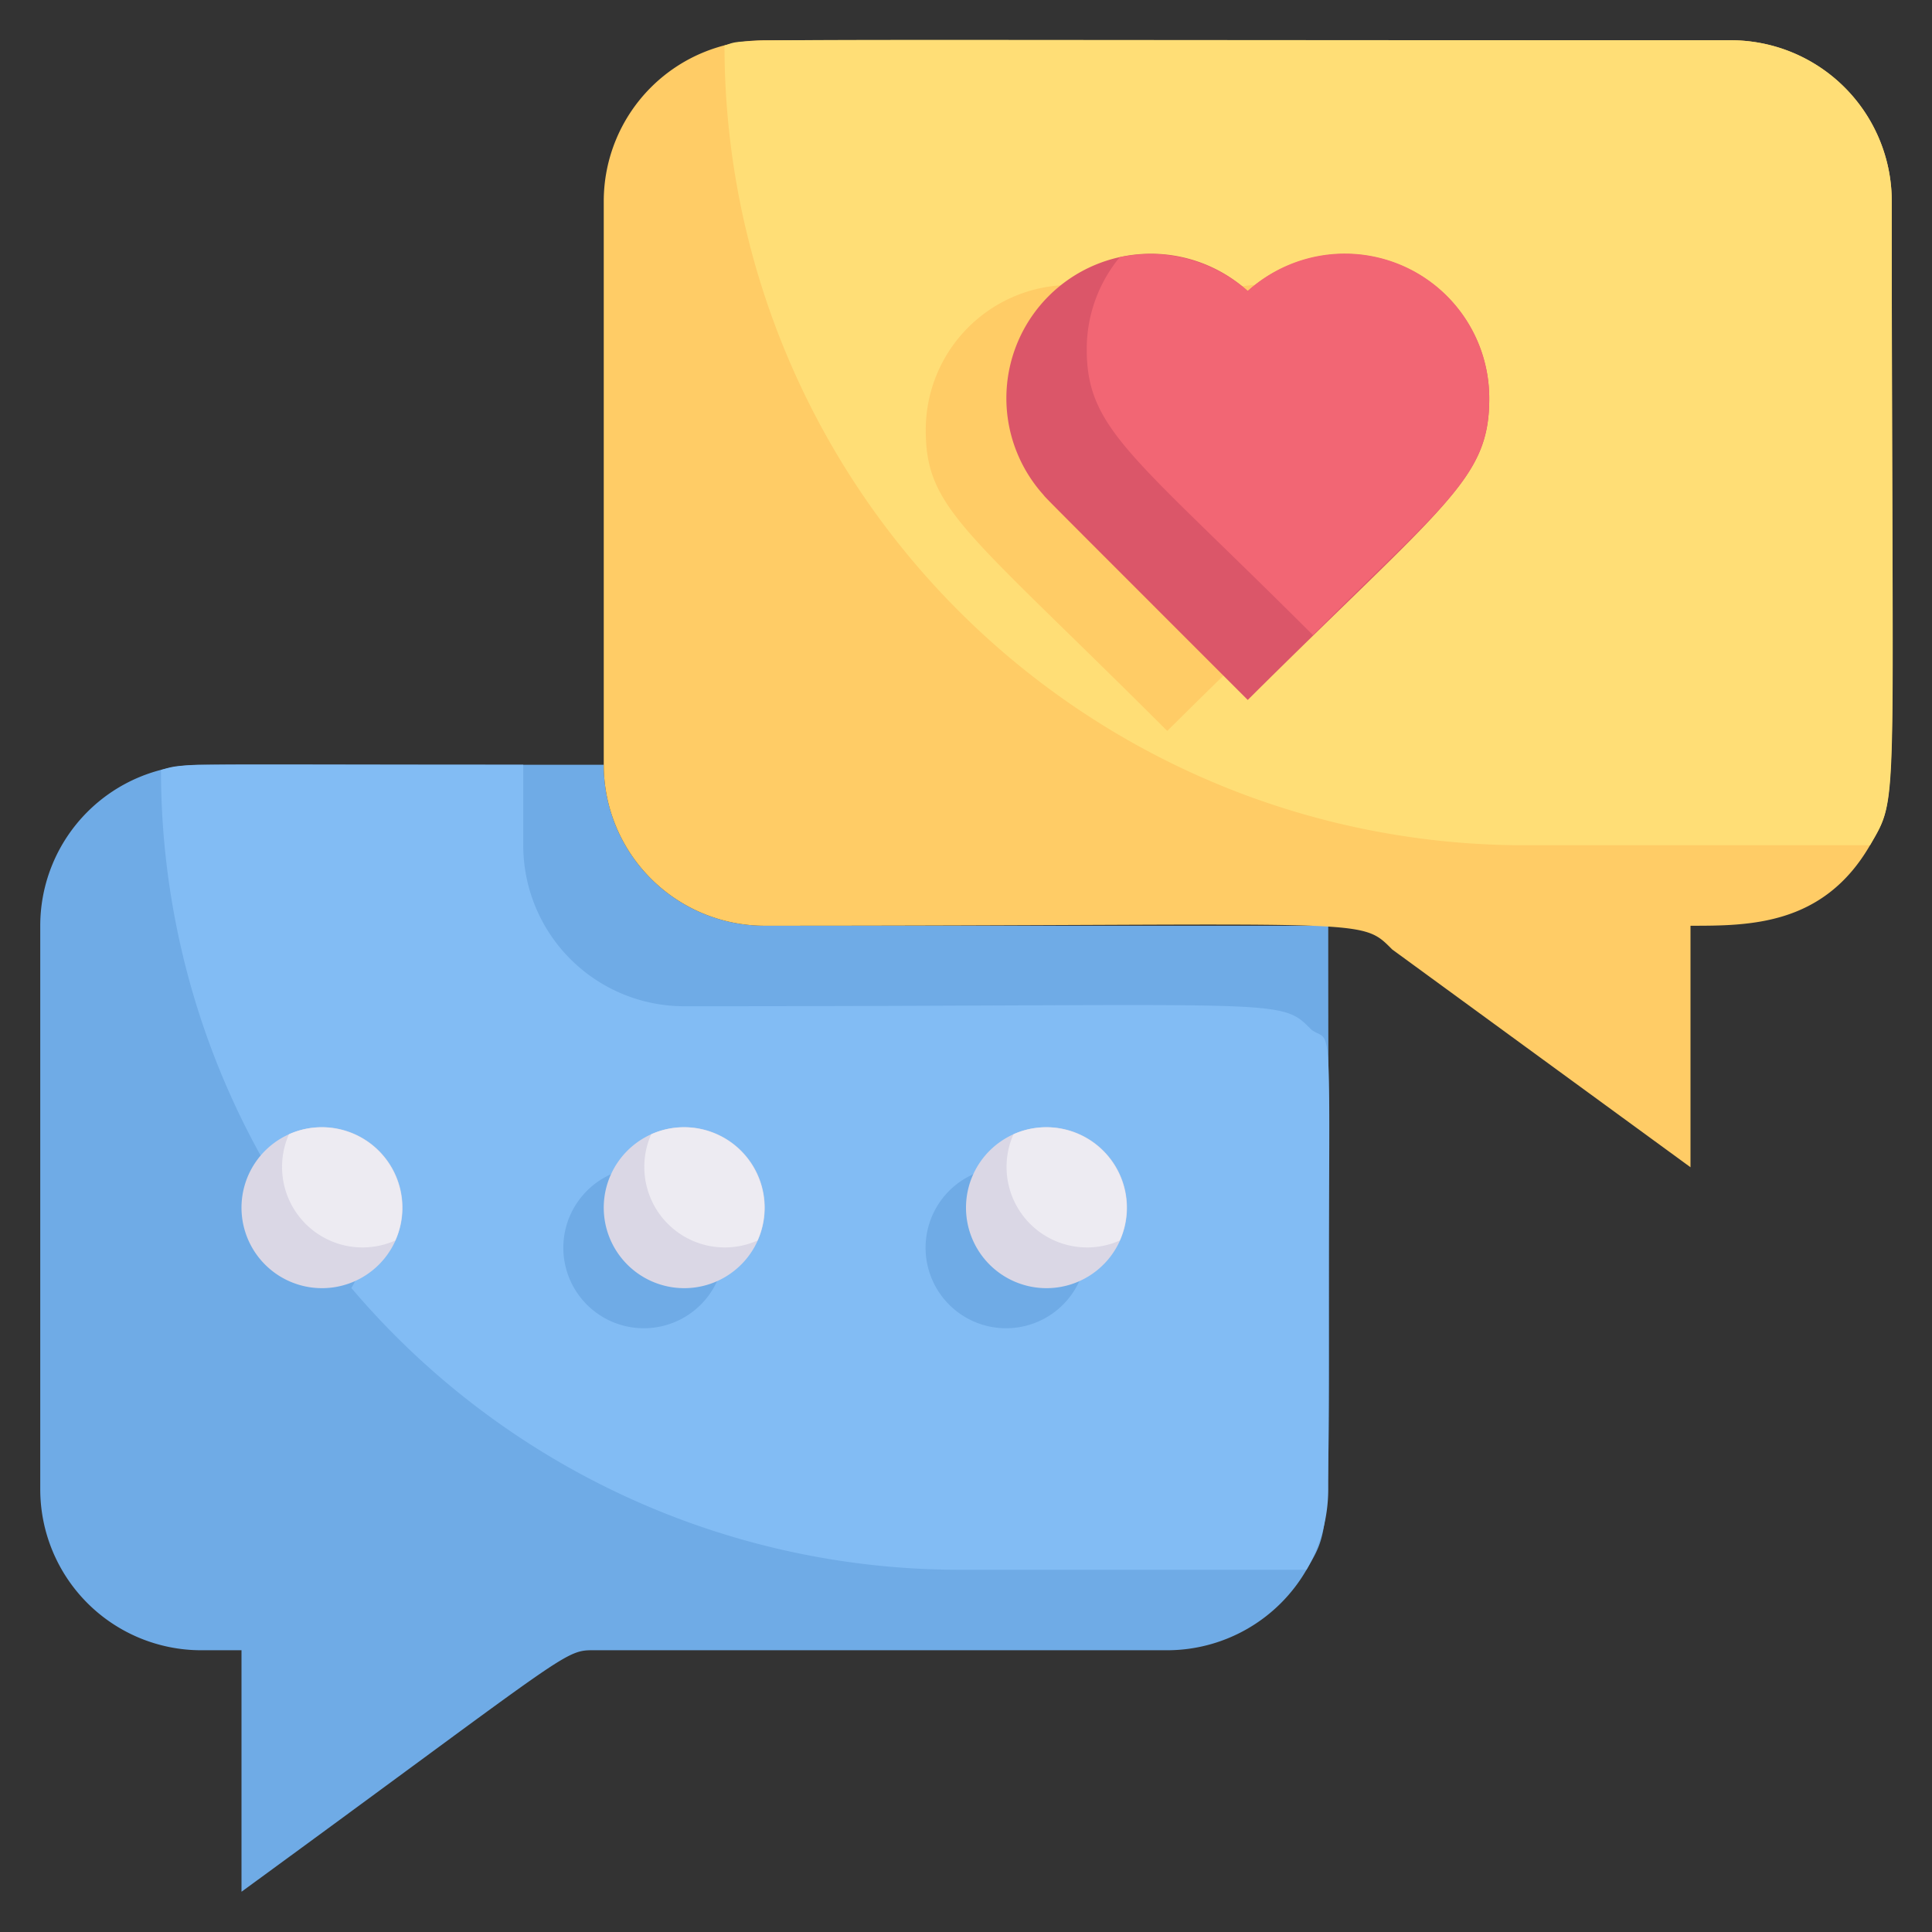 <svg height="512" viewBox="0 0 48 48" width="512" xmlns="http://www.w3.org/2000/svg"><rect x="0" y="0" width="48" height="48" fill="#333333" stroke="none"/><g id="Feedback"><path d="m33 23c0 15.46.18 14.74-.54 16a4 4 0 0 1 -3.46 2h-14.17c-.84 0-.41-.15-8.83 6v-6h-1a4 4 0 0 1 -4-4v-14a4 4 0 0 1 4-4h10a4 4 0 0 0 4 4z" fill="#6fabe6"/><path d="m47 5c0 15.46.18 14.74-.54 16-1.16 2-3 2-4.46 2v6l-7.41-5.41c-.82-.82-.45-.59-15.59-.59a4 4 0 0 1 -4-4v-14a4 4 0 0 1 4-4h24a4 4 0 0 1 4 4z" fill="#fc6"/><path d="m43 1c-26.27 0-24.34-.06-25 .13a19.87 19.87 0 0 0 19.87 19.87h8.59c.74-1.28.54-.6.54-16a4 4 0 0 0 -4-4zm-14 17.16c-5-5-6-5.5-6-7.48a3.6 3.6 0 0 1 3.6-3.6 3.69 3.69 0 0 1 2.4.92 3.59 3.59 0 0 1 6 2.68c0 1.92-.89 2.41-6 7.48z" fill="#ffde76"/><path d="m37 9.91c0 2-1.07 2.58-6 7.48-5.28-5.28-5-5-5.08-5.1a3.59 3.59 0 0 1 5.08-5.06 3.66 3.66 0 0 1 2.41-.92 3.59 3.59 0 0 1 3.59 3.6z" fill="#db5669"/><path d="m37 9.91c0 1.92-1.08 2.56-4.38 5.87-4.47-4.47-5.62-5.1-5.62-7.1a3.58 3.58 0 0 1 .82-2.29 4 4 0 0 1 .78-.08 3.69 3.69 0 0 1 2.4.92 3.59 3.59 0 0 1 6 2.68z" fill="#f26674"/><path d="m32.59 25.59c-.82-.82-.45-.59-15.59-.59a4 4 0 0 1 -4-4v-2c-8.84 0-8.38-.05-9 .13a19.73 19.73 0 0 0 2.64 9.87 2 2 0 0 1 2.09 3 19.8 19.8 0 0 0 15.14 7h8.59a4 4 0 0 0 .54-2c0-12.35.18-11-.41-11.41zm-14.77 6.23a2 2 0 1 1 -1.82-2.82 2 2 0 0 1 1.82 2.82zm9 0a2 2 0 1 1 -1.82-2.82 2 2 0 0 1 1.82 2.82z" fill="#82bcf4"/><path d="m10 30a2 2 0 1 1 -2.82-1.82 2 2 0 0 1 2.82 1.82z" fill="#dad7e5"/><path d="m9.82 30.82a2 2 0 0 1 -2.64-2.64 2 2 0 0 1 2.64 2.64z" fill="#edebf2"/><path d="m19 30a2 2 0 1 1 -2.82-1.82 2 2 0 0 1 2.82 1.82z" fill="#dad7e5"/><path d="m18.82 30.82a2 2 0 0 1 -2.64-2.64 2 2 0 0 1 2.64 2.64z" fill="#edebf2"/><path d="m28 30a2 2 0 1 1 -2.82-1.82 2 2 0 0 1 2.82 1.82z" fill="#dad7e5"/><path d="m27.82 30.82a2 2 0 0 1 -2.64-2.64 2 2 0 0 1 2.64 2.64z" fill="#edebf2"/></g></svg>